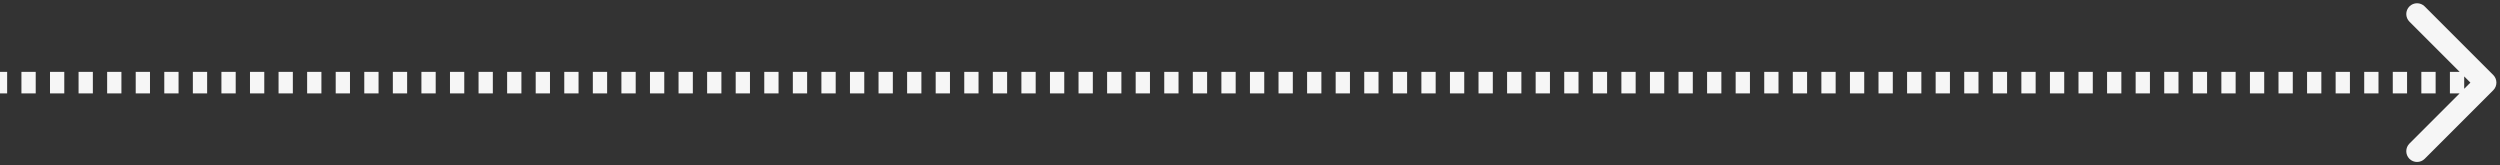 <svg width="348" height="23" viewBox="0 0 348 23" fill="none" xmlns="http://www.w3.org/2000/svg">
<rect x="0" y="0" width="348" height="23" fill="#333333" stroke="none"/>
<path d="M347.061 12.561C347.646 11.975 347.646 11.025 347.061 10.439L337.515 0.893C336.929 0.308 335.979 0.308 335.393 0.893C334.808 1.479 334.808 2.429 335.393 3.015L343.879 11.5L335.393 19.985C334.808 20.571 334.808 21.521 335.393 22.107C335.979 22.692 336.929 22.692 337.515 22.107L347.061 12.561ZM0 13H0.994V10H0V13ZM2.983 13H4.971V10H2.983V13ZM6.96 13H8.948V10H6.96V13ZM10.937 13H12.925V10H10.937V13ZM14.914 13H16.902V10H14.914V13ZM18.891 13H20.879V10H18.891V13ZM22.868 13H24.856V10H22.868V13ZM26.845 13H28.833V10H26.845V13ZM30.822 13H32.81V10H30.822V13ZM34.799 13H36.787V10H34.799V13ZM38.776 13H40.764V10H38.776V13ZM42.753 13H44.741V10H42.753V13ZM46.73 13H48.718V10H46.73V13ZM50.707 13H52.695V10H50.707V13ZM54.684 13H56.672V10H54.684V13ZM58.661 13H60.649V10H58.661V13ZM62.638 13H64.626V10H62.638V13ZM66.615 13H68.603V10H66.615V13ZM70.592 13H72.581V10H70.592V13ZM74.569 13H76.558V10H74.569V13ZM78.546 13H80.534V10H78.546V13ZM82.523 13H84.511V10H82.523V13ZM86.5 13H88.489V10H86.5V13ZM90.477 13H92.466V10H90.477V13ZM94.454 13H96.442V10H94.454V13ZM98.431 13H100.42V10H98.431V13ZM102.408 13H104.396V10H102.408V13ZM106.385 13H108.374V10H106.385V13ZM110.362 13H112.351V10H110.362V13ZM114.339 13H116.328V10H114.339V13ZM118.316 13H120.305V10H118.316V13ZM122.293 13H124.282V10H122.293V13ZM126.27 13H128.259V10H126.27V13ZM130.247 13H132.236V10H130.247V13ZM134.224 13H136.213V10H134.224V13ZM138.201 13H140.19V10H138.201V13ZM142.178 13H144.167V10H142.178V13ZM146.155 13H148.144V10H146.155V13ZM150.132 13H152.121V10H150.132V13ZM154.109 13H156.098V10H154.109V13ZM158.086 13H160.075V10H158.086V13ZM162.063 13H164.052V10H162.063V13ZM166.04 13H168.029V10H166.04V13ZM170.017 13H172.006V10H170.017V13ZM173.994 13H175.983V10H173.994V13ZM177.971 13H179.96V10H177.971V13ZM181.948 13H183.937V10H181.948V13ZM185.925 13H187.914V10H185.925V13ZM189.902 13H191.891V10H189.902V13ZM193.879 13H195.868V10H193.879V13ZM197.856 13H199.845V10H197.856V13ZM201.833 13H203.822V10H201.833V13ZM205.81 13H207.799V10H205.81V13ZM209.787 13H211.776V10H209.787V13ZM213.764 13H215.753V10H213.764V13ZM217.741 13H219.73V10H217.741V13ZM221.719 13H223.707V10H221.719V13ZM225.696 13H227.684V10H225.696V13ZM229.673 13H231.661V10H229.673V13ZM233.65 13H235.638V10H233.65V13ZM237.627 13H239.615V10H237.627V13ZM241.604 13H243.592V10H241.604V13ZM245.581 13H247.569V10H245.581V13ZM249.558 13H251.546V10H249.558V13ZM253.535 13H255.523V10H253.535V13ZM257.512 13H259.5V10H257.512V13ZM261.489 13H263.477V10H261.489V13ZM265.466 13H267.454V10H265.466V13ZM269.443 13H271.431V10H269.443V13ZM273.42 13H275.408V10H273.42V13ZM277.397 13H279.385V10H277.397V13ZM281.374 13H283.362V10H281.374V13ZM285.351 13H287.339V10H285.351V13ZM289.328 13H291.316V10H289.328V13ZM293.305 13H295.293V10H293.305V13ZM297.282 13H299.27V10H297.282V13ZM301.259 13H303.247V10H301.259V13ZM305.236 13H307.224V10H305.236V13ZM309.213 13H311.201V10H309.213V13ZM313.19 13H315.178V10H313.19V13ZM317.167 13H319.155V10H317.167V13ZM321.144 13H323.132V10H321.144V13ZM325.121 13H327.109V10H325.121V13ZM329.098 13H331.086V10H329.098V13ZM333.074 13H335.063V10H333.074V13ZM337.051 13H339.04V10H337.051V13ZM341.028 13H343.017V10H341.028V13ZM345.005 13H346V10H345.005V13Z" fill="#F6F6F6"/>
</svg>
